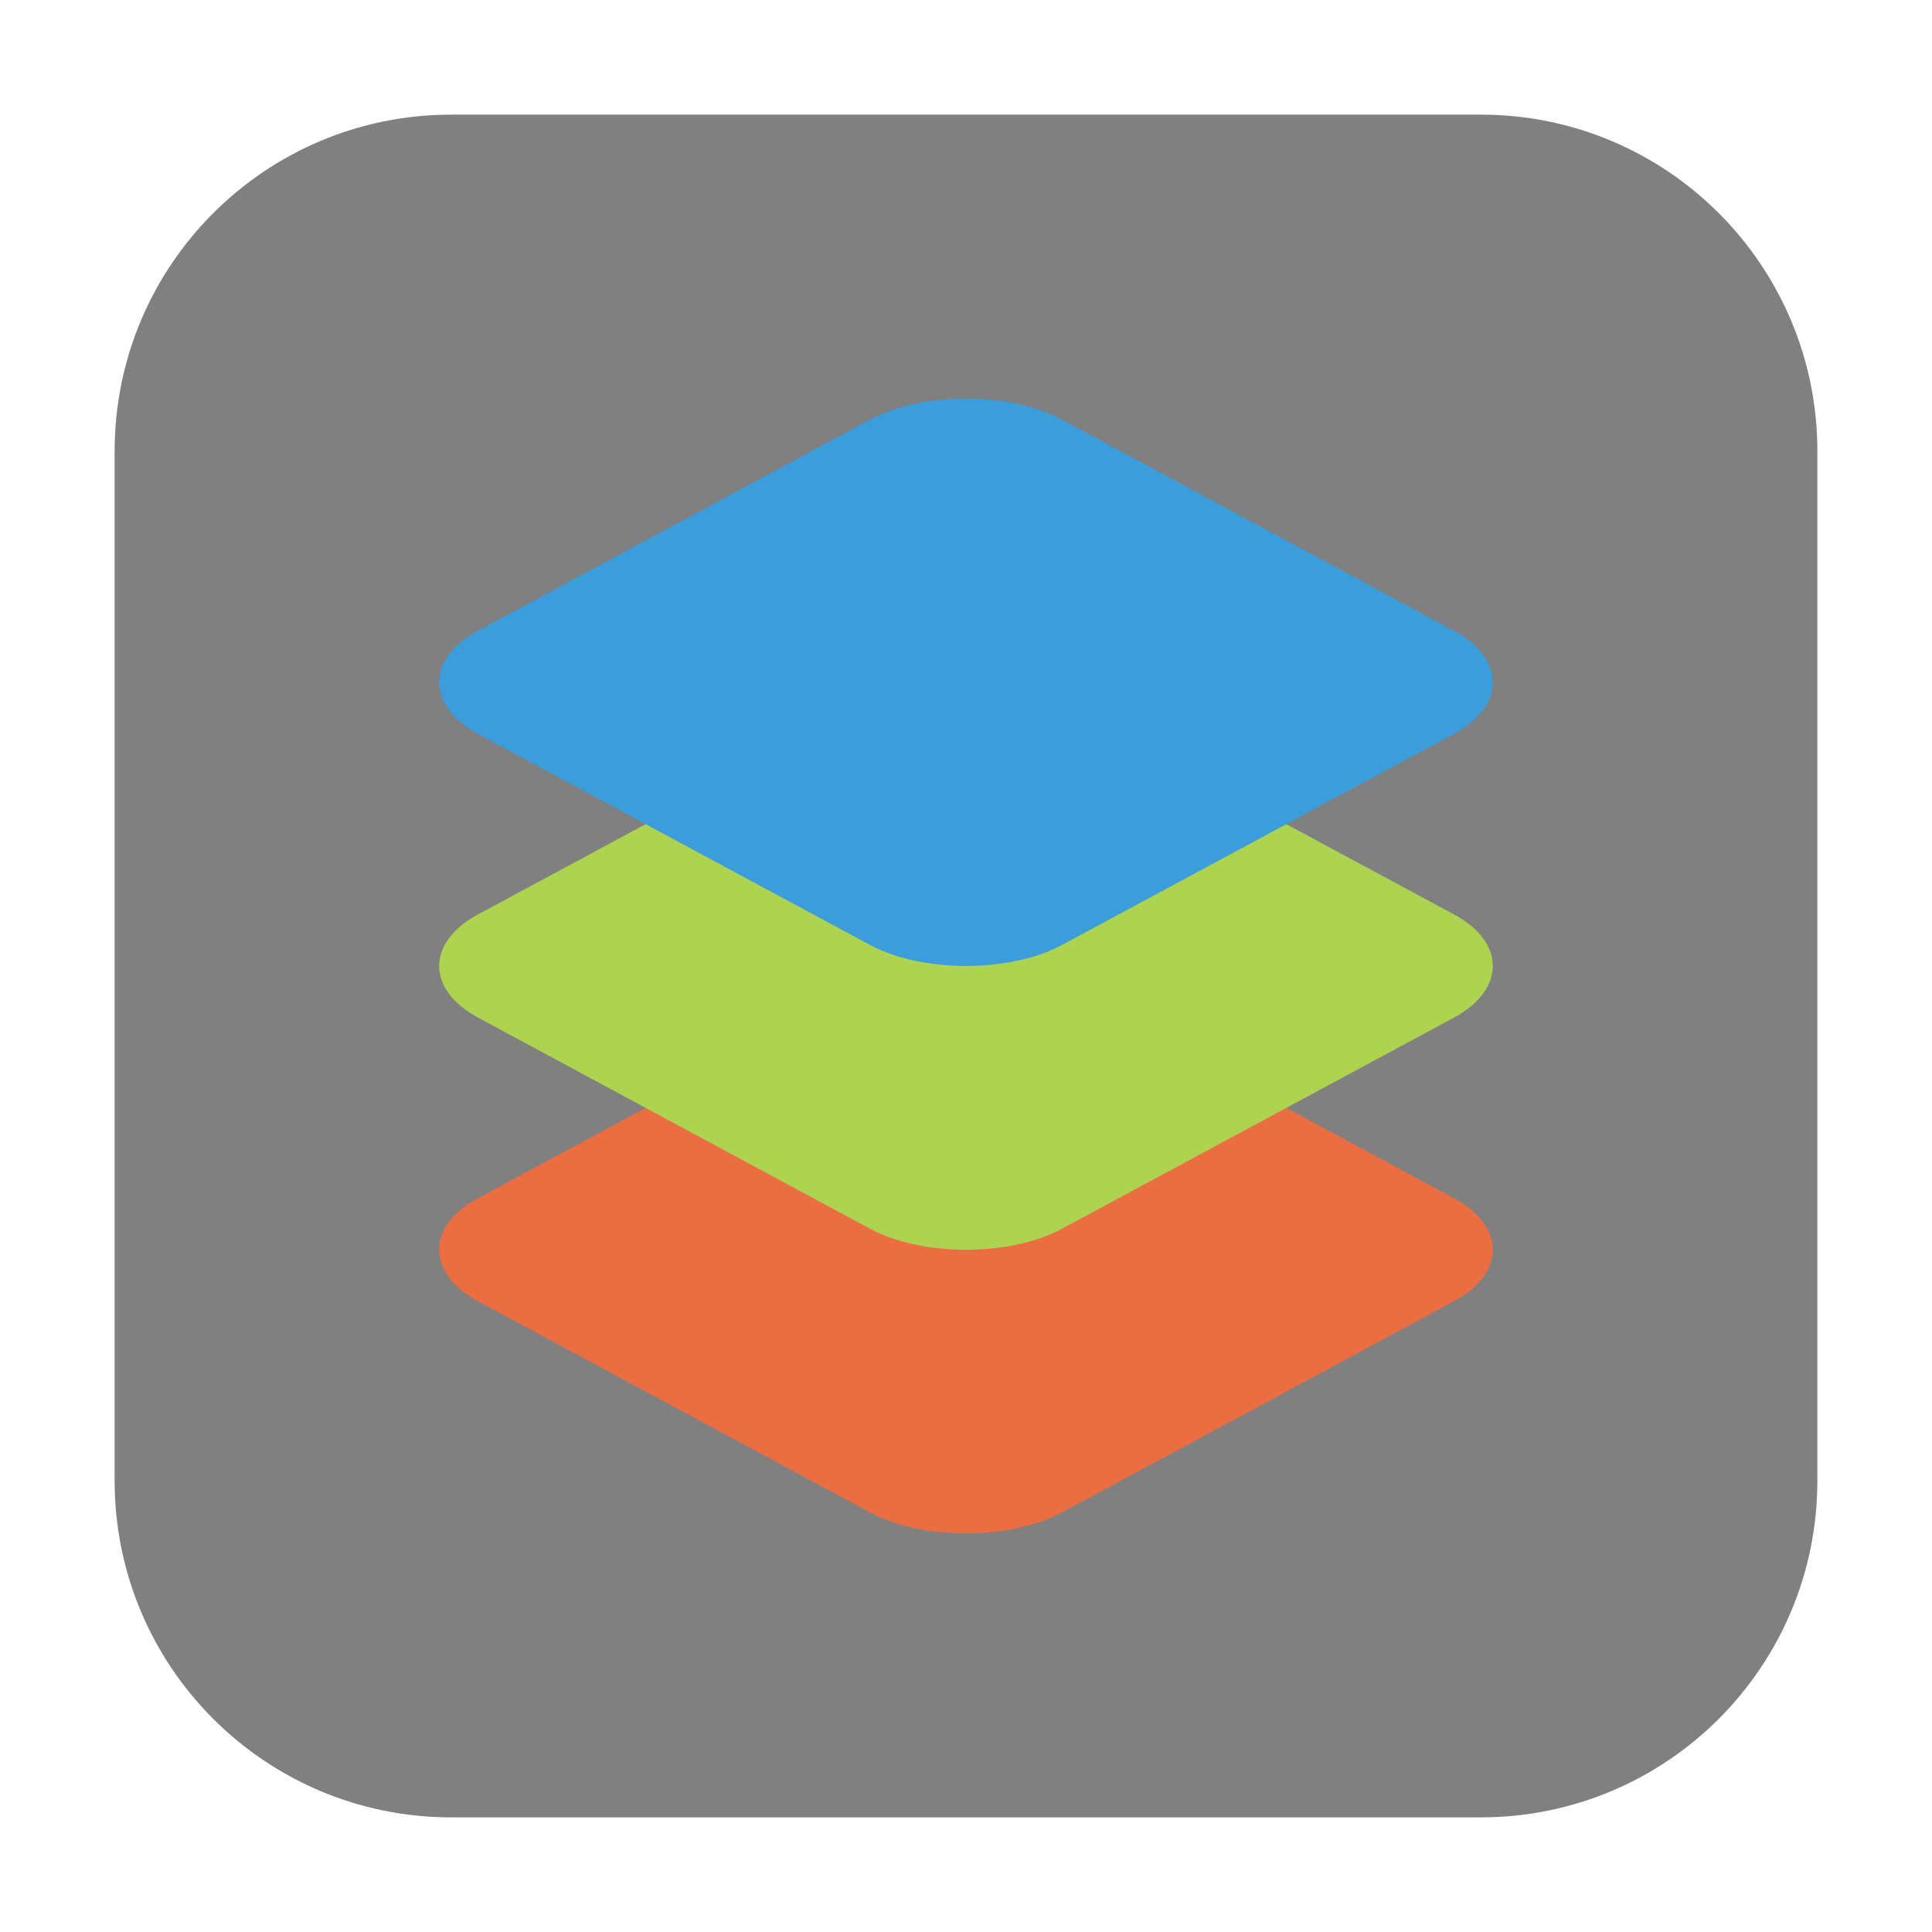 <svg height="48pt" viewBox="0 0 48 48" width="48pt" xmlns="http://www.w3.org/2000/svg"><path d="m11.211 2.848h25.578c4.621 0 8.363 3.742 8.363 8.363v25.578c0 4.621-3.742 8.363-8.363 8.363h-25.578c-4.621 0-8.363-3.742-8.363-8.363v-25.578c0-4.621 3.742-8.363 8.363-8.363zm0 0" fill="#808080" fill-rule="evenodd"/><path d="m24 24c-.867 0-1.734.172-2.379.52l-9.746 5.25c-1.285.691-1.285 1.867 0 2.559l9.746 5.25c1.285.691 3.473.691 4.758 0l9.746-5.25c1.285-.691 1.285-1.867 0-2.559l-9.746-5.25c-.641-.348-1.512-.52-2.379-.52zm0 0" fill="#ea6e41"/><path d="m24 16.953c-.867 0-1.734.172-2.379.52l-9.746 5.246c-1.285.691-1.285 1.871 0 2.562l9.746 5.25c1.285.691 3.473.691 4.758 0l9.746-5.25c1.285-.691 1.285-1.871 0-2.562l-9.746-5.246c-.641-.348-1.512-.52-2.379-.52zm0 0" fill="#aed351"/><path d="m24 9.902c-.867 0-1.734.176-2.379.52l-9.746 5.25c-1.285.691-1.285 1.867 0 2.562l9.746 5.246c1.285.691 3.473.691 4.758 0l9.746-5.246c1.285-.695 1.285-1.871 0-2.562l-9.746-5.25c-.641-.344-1.512-.52-2.379-.52zm0 0" fill="#3b9dda"/></svg>